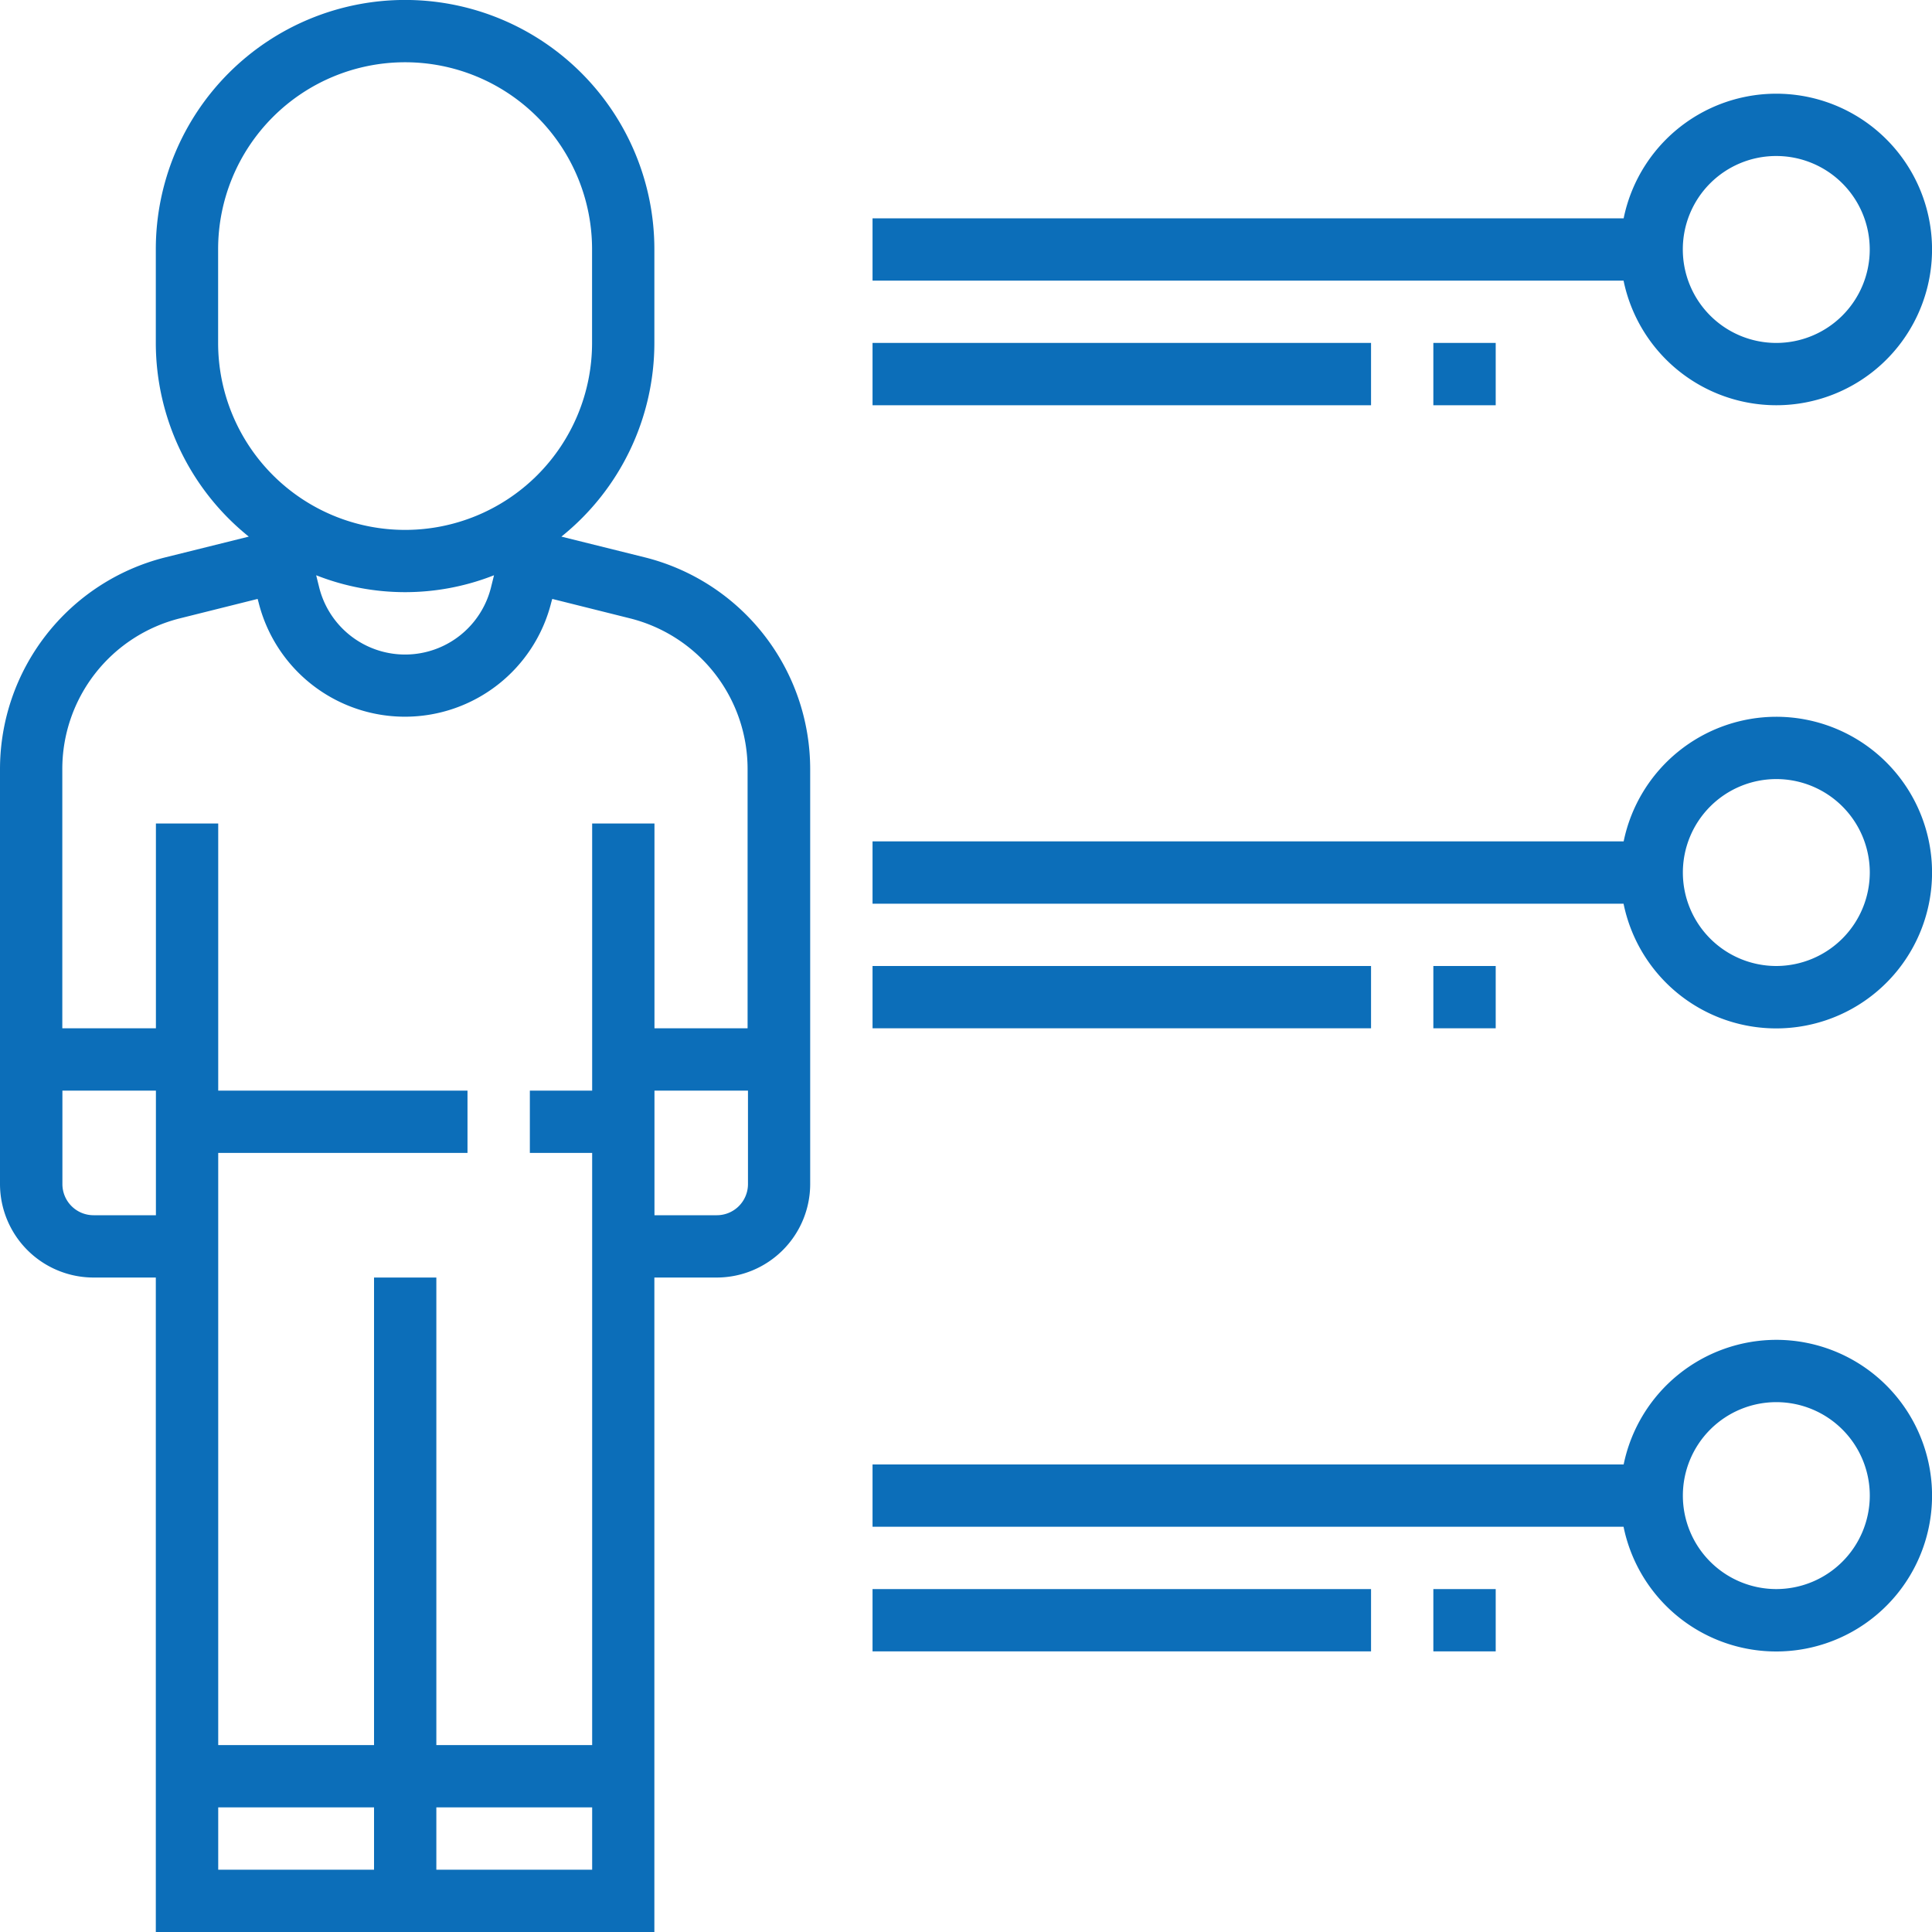 <svg xmlns="http://www.w3.org/2000/svg" width="40" height="40" viewBox="0 0 40 40">
<defs>
    <style>
      .cls-1 {
        fill: #0c6eb9;
        fill-rule: evenodd;
      }
    </style>
  </defs>
  <path id="features3" class="cls-1" d="M266.353,3584.54l-1.73-.43a5.146,5.146,0,0,0,1.925-4.01v-1.94a5.161,5.161,0,0,0-10.322,0v1.94a5.149,5.149,0,0,0,1.925,4.01l-1.73.43a4.522,4.522,0,0,0-3.421,4.39v8.59a1.938,1.938,0,0,0,1.936,1.93h1.29V3613h10.322v-13.55h1.291a1.937,1.937,0,0,0,1.935-1.93v-8.59A4.522,4.522,0,0,0,266.353,3584.54Zm-8.837-4.44v-1.94a3.871,3.871,0,0,1,7.742,0v1.94A3.871,3.871,0,0,1,257.516,3580.1Zm5.712,4.81-0.062.25a1.833,1.833,0,0,1-3.558,0l-0.062-.25A5.017,5.017,0,0,0,263.228,3584.91Zm-7,13.25h-1.29a0.645,0.645,0,0,1-.646-0.64v-1.94h1.936v2.58Zm4.516,13.55h-3.226v-1.29h3.226v1.29Zm4.516,0h-3.226v-1.29h3.226v1.29Zm3.226-14.19a0.645,0.645,0,0,1-.645.64h-1.291v-2.58h1.936v1.94Zm0-3.23h-1.936v-4.24h-1.29v5.53h-1.29v1.29h1.29v12.26h-3.226v-9.68h-1.29v9.68h-3.226v-12.26h5.161v-1.29h-5.161v-5.53h-1.29v4.24H254.29v-5.36a3.216,3.216,0,0,1,2.444-3.13l1.6-.4,0.019,0.07a3.123,3.123,0,0,0,6.061,0l0.02-.07,1.6,0.4a3.216,3.216,0,0,1,2.444,3.13v5.36Zm21.29-12.9a3.225,3.225,0,1,0-3.16-3.87H271.065v1.29h15.549A3.231,3.231,0,0,0,289.774,3581.39Zm0-5.16a1.935,1.935,0,1,1-1.935,1.93A1.932,1.932,0,0,1,289.774,3576.23Zm0,11.61a3.231,3.231,0,0,0-3.16,2.58H271.065v1.29h15.549A3.226,3.226,0,1,0,289.774,3587.84Zm0,5.16a1.935,1.935,0,1,1,1.936-1.94A1.939,1.939,0,0,1,289.774,3593Zm0,7.74a3.231,3.231,0,0,0-3.16,2.58H271.065v1.29h15.549A3.226,3.226,0,1,0,289.774,3600.74Zm0,5.16a1.935,1.935,0,1,1,1.936-1.93A1.937,1.937,0,0,1,289.774,3605.9Zm-7.1-12.9h1.291v1.29h-1.291V3593Zm-11.612,0h10.322v1.29H271.065V3593Zm11.612,12.9h1.291v1.29h-1.291v-1.29Zm-11.612,0h10.322v1.29H271.065v-1.29Zm11.612-25.8h1.291v1.29h-1.291v-1.29Zm-11.612,0h10.322v1.29H271.065v-1.29Z" transform="translate(-253 -3573)"/>
</svg>
